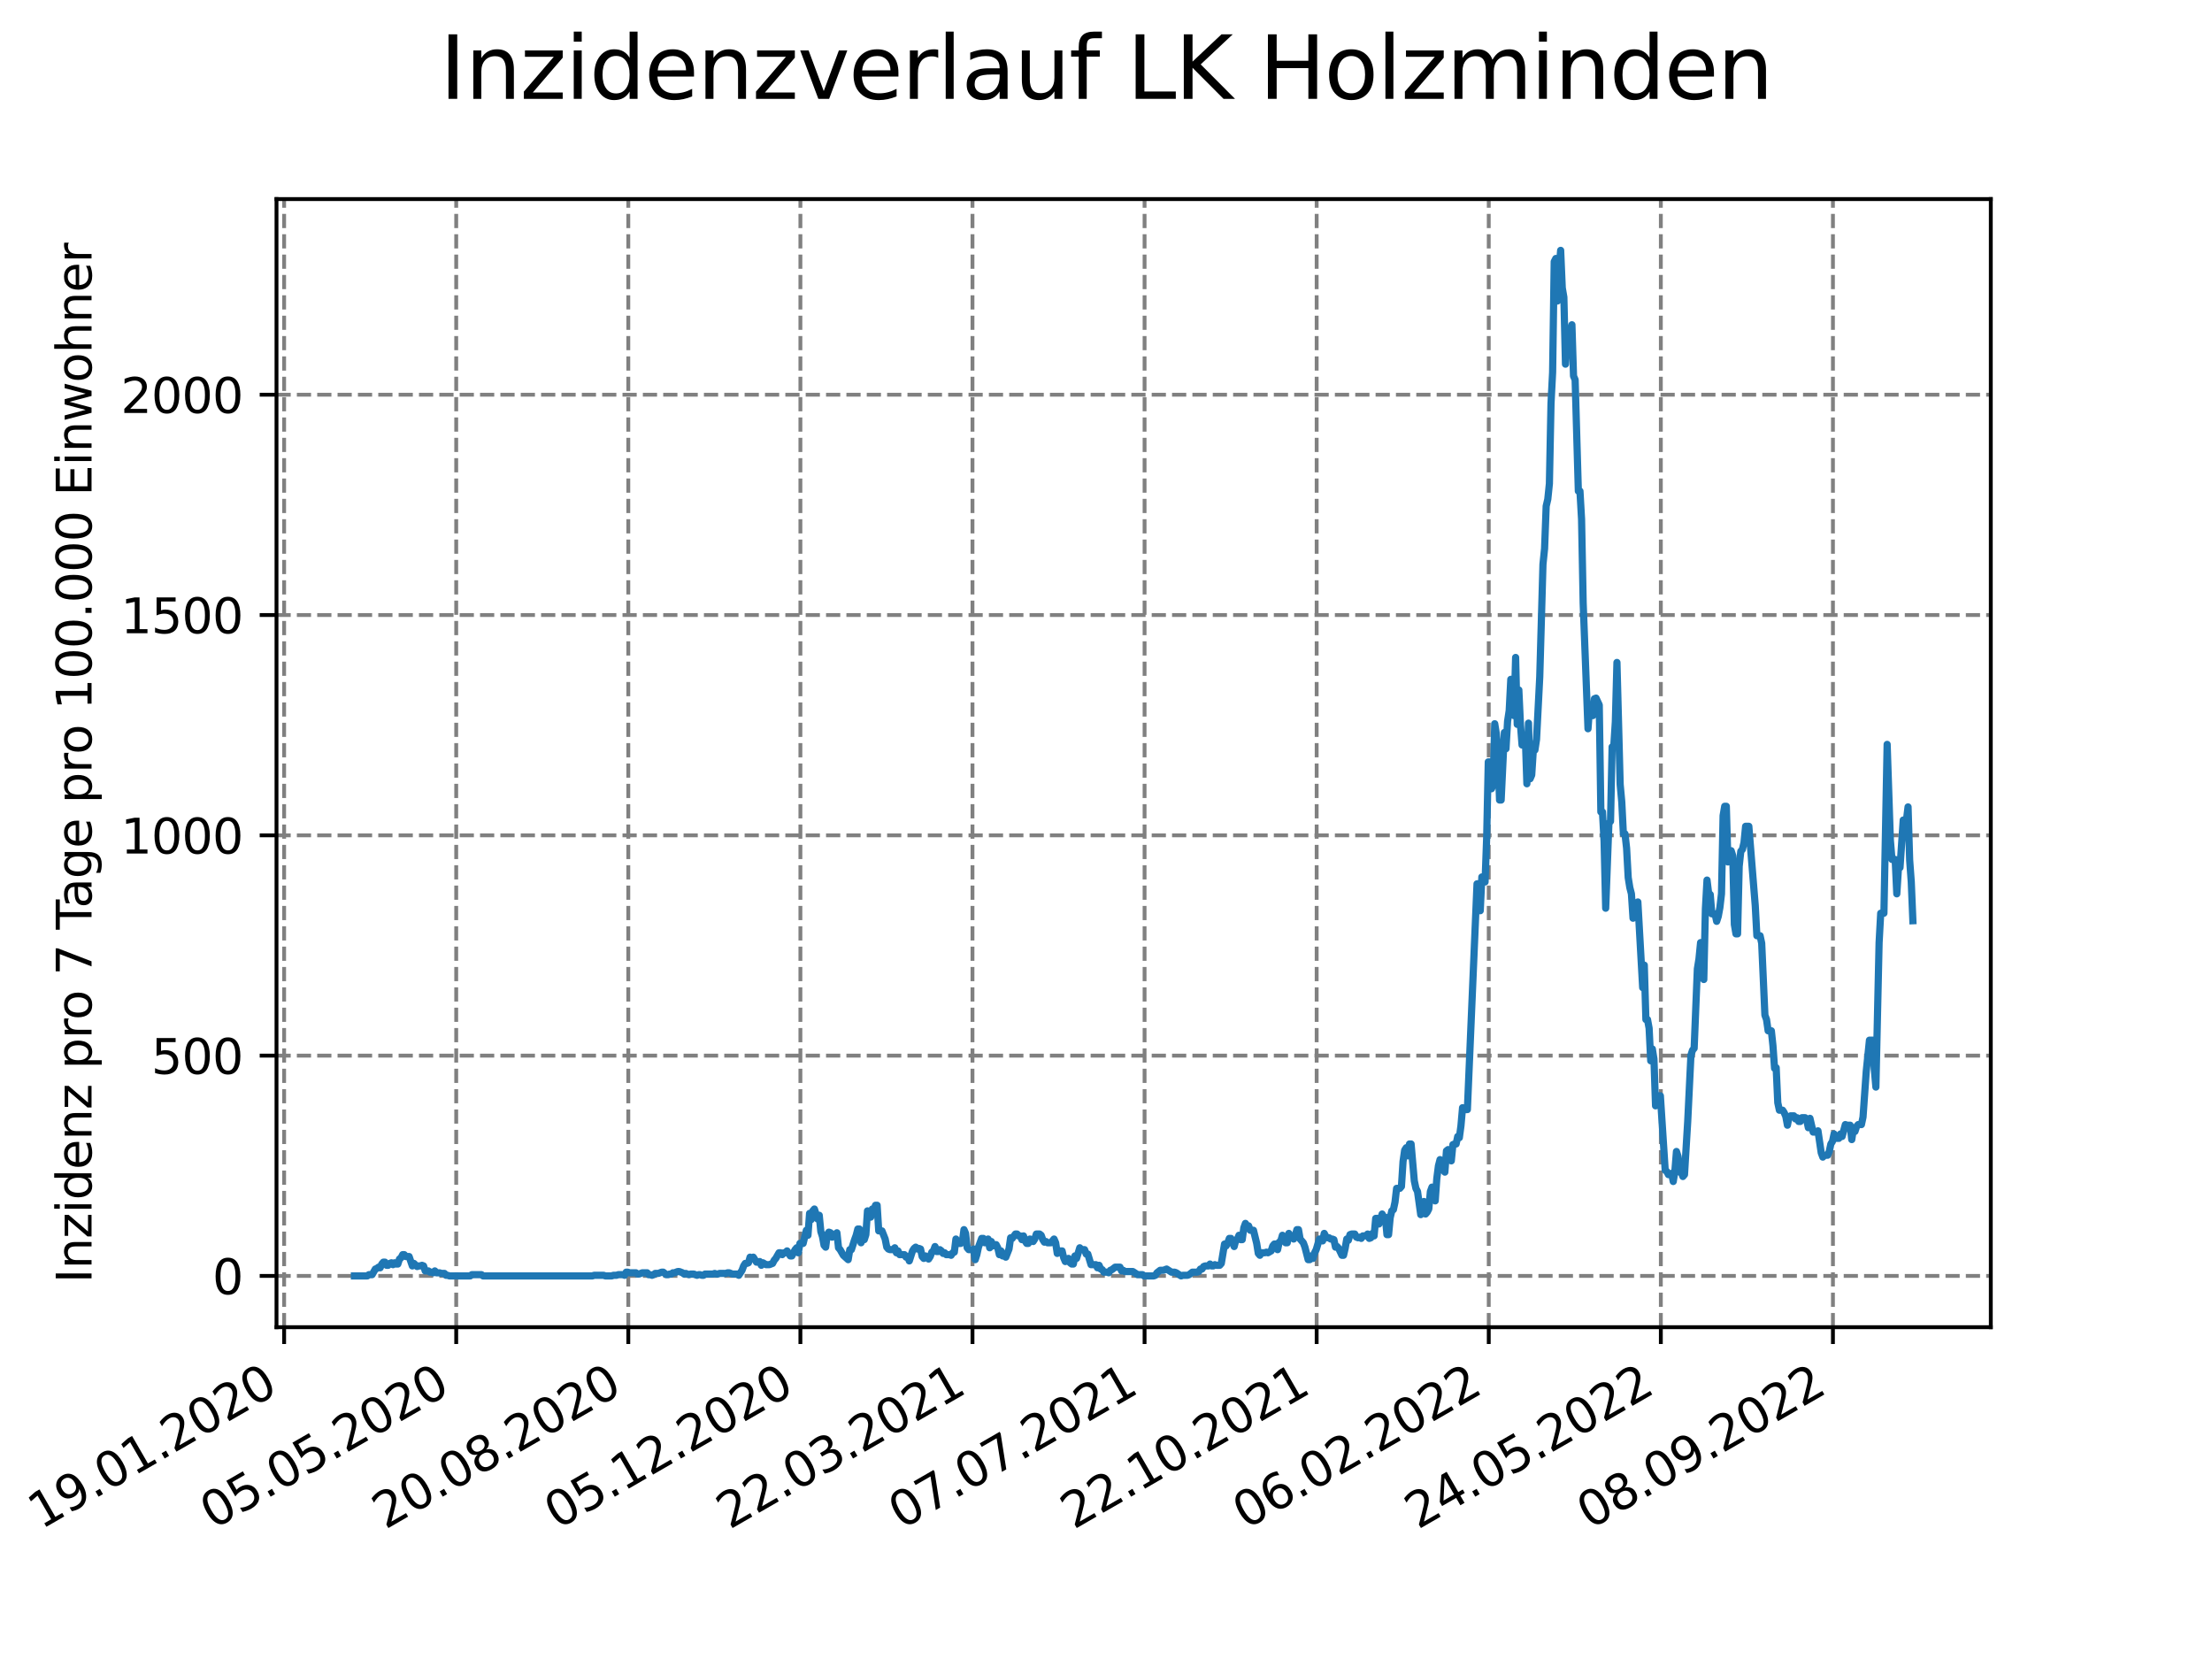 <?xml version="1.0" encoding="utf-8" standalone="no"?>
<!DOCTYPE svg PUBLIC "-//W3C//DTD SVG 1.1//EN"
  "http://www.w3.org/Graphics/SVG/1.1/DTD/svg11.dtd">
<svg xmlns:xlink="http://www.w3.org/1999/xlink" width="460.8pt" height="345.6pt" viewBox="0 0 460.8 345.6" xmlns="http://www.w3.org/2000/svg" version="1.1">
 <defs>
  <style type="text/css">*{stroke-linejoin: round; stroke-linecap: butt}</style>
 </defs>
 <g id="figure_1">
  <g id="patch_1">
   <path d="M 0 345.6 
L 460.8 345.6 
L 460.8 0 
L 0 0 
z
" style="fill: #ffffff"/>
  </g>
  <g id="axes_1">
   <g id="patch_2">
    <path d="M 57.6 276.48 
L 414.72 276.48 
L 414.72 41.472 
L 57.6 41.472 
z
" style="fill: #ffffff"/>
   </g>
   <g id="matplotlib.axis_1">
    <g id="xtick_1">
     <g id="line2d_1">
      <path d="M 59.189 276.48 
L 59.189 41.472 
" clip-path="url(#p04d6bf17a8)" style="fill: none; stroke-dasharray: 2.96,1.28; stroke-dashoffset: 0; stroke: #808080; stroke-width: 0.8"/>
     </g>
     <g id="line2d_2">
      <defs>
       <path id="m5bc420d227" d="M 0 0 
L 0 3.5 
" style="stroke: #000000; stroke-width: 0.8"/>
      </defs>
      <g>
       <use xlink:href="#m5bc420d227" x="59.189" y="276.48" style="stroke: #000000; stroke-width: 0.8"/>
      </g>
     </g>
     <g id="text_1">
      <!-- 19.01.2020 -->
      <g transform="translate(8.563 318.689) rotate(-30) scale(0.1 -0.1)">
       <defs>
        <path id="DejaVuSans-31" d="M 794 531 
L 1825 531 
L 1825 4091 
L 703 3866 
L 703 4441 
L 1819 4666 
L 2450 4666 
L 2450 531 
L 3481 531 
L 3481 0 
L 794 0 
L 794 531 
z
" transform="scale(0.016)"/>
        <path id="DejaVuSans-39" d="M 703 97 
L 703 672 
Q 941 559 1184 500 
Q 1428 441 1663 441 
Q 2288 441 2617 861 
Q 2947 1281 2994 2138 
Q 2813 1869 2534 1725 
Q 2256 1581 1919 1581 
Q 1219 1581 811 2004 
Q 403 2428 403 3163 
Q 403 3881 828 4315 
Q 1253 4750 1959 4750 
Q 2769 4750 3195 4129 
Q 3622 3509 3622 2328 
Q 3622 1225 3098 567 
Q 2575 -91 1691 -91 
Q 1453 -91 1209 -44 
Q 966 3 703 97 
z
M 1959 2075 
Q 2384 2075 2632 2365 
Q 2881 2656 2881 3163 
Q 2881 3666 2632 3958 
Q 2384 4250 1959 4250 
Q 1534 4250 1286 3958 
Q 1038 3666 1038 3163 
Q 1038 2656 1286 2365 
Q 1534 2075 1959 2075 
z
" transform="scale(0.016)"/>
        <path id="DejaVuSans-2e" d="M 684 794 
L 1344 794 
L 1344 0 
L 684 0 
L 684 794 
z
" transform="scale(0.016)"/>
        <path id="DejaVuSans-30" d="M 2034 4250 
Q 1547 4250 1301 3770 
Q 1056 3291 1056 2328 
Q 1056 1369 1301 889 
Q 1547 409 2034 409 
Q 2525 409 2770 889 
Q 3016 1369 3016 2328 
Q 3016 3291 2770 3770 
Q 2525 4250 2034 4250 
z
M 2034 4750 
Q 2819 4750 3233 4129 
Q 3647 3509 3647 2328 
Q 3647 1150 3233 529 
Q 2819 -91 2034 -91 
Q 1250 -91 836 529 
Q 422 1150 422 2328 
Q 422 3509 836 4129 
Q 1250 4750 2034 4750 
z
" transform="scale(0.016)"/>
        <path id="DejaVuSans-32" d="M 1228 531 
L 3431 531 
L 3431 0 
L 469 0 
L 469 531 
Q 828 903 1448 1529 
Q 2069 2156 2228 2338 
Q 2531 2678 2651 2914 
Q 2772 3150 2772 3378 
Q 2772 3750 2511 3984 
Q 2250 4219 1831 4219 
Q 1534 4219 1204 4116 
Q 875 4013 500 3803 
L 500 4441 
Q 881 4594 1212 4672 
Q 1544 4750 1819 4750 
Q 2544 4750 2975 4387 
Q 3406 4025 3406 3419 
Q 3406 3131 3298 2873 
Q 3191 2616 2906 2266 
Q 2828 2175 2409 1742 
Q 1991 1309 1228 531 
z
" transform="scale(0.016)"/>
       </defs>
       <use xlink:href="#DejaVuSans-31"/>
       <use xlink:href="#DejaVuSans-39" x="63.623"/>
       <use xlink:href="#DejaVuSans-2e" x="127.246"/>
       <use xlink:href="#DejaVuSans-30" x="159.033"/>
       <use xlink:href="#DejaVuSans-31" x="222.656"/>
       <use xlink:href="#DejaVuSans-2e" x="286.279"/>
       <use xlink:href="#DejaVuSans-32" x="318.066"/>
       <use xlink:href="#DejaVuSans-30" x="381.689"/>
       <use xlink:href="#DejaVuSans-32" x="445.312"/>
       <use xlink:href="#DejaVuSans-30" x="508.936"/>
      </g>
     </g>
    </g>
    <g id="xtick_2">
     <g id="line2d_3">
      <path d="M 95.038 276.48 
L 95.038 41.472 
" clip-path="url(#p04d6bf17a8)" style="fill: none; stroke-dasharray: 2.96,1.28; stroke-dashoffset: 0; stroke: #808080; stroke-width: 0.8"/>
     </g>
     <g id="line2d_4">
      <g>
       <use xlink:href="#m5bc420d227" x="95.038" y="276.48" style="stroke: #000000; stroke-width: 0.8"/>
      </g>
     </g>
     <g id="text_2">
      <!-- 05.05.2020 -->
      <g transform="translate(44.413 318.689) rotate(-30) scale(0.1 -0.1)">
       <defs>
        <path id="DejaVuSans-35" d="M 691 4666 
L 3169 4666 
L 3169 4134 
L 1269 4134 
L 1269 2991 
Q 1406 3038 1543 3061 
Q 1681 3084 1819 3084 
Q 2600 3084 3056 2656 
Q 3513 2228 3513 1497 
Q 3513 744 3044 326 
Q 2575 -91 1722 -91 
Q 1428 -91 1123 -41 
Q 819 9 494 109 
L 494 744 
Q 775 591 1075 516 
Q 1375 441 1709 441 
Q 2250 441 2565 725 
Q 2881 1009 2881 1497 
Q 2881 1984 2565 2268 
Q 2250 2553 1709 2553 
Q 1456 2553 1204 2497 
Q 953 2441 691 2322 
L 691 4666 
z
" transform="scale(0.016)"/>
       </defs>
       <use xlink:href="#DejaVuSans-30"/>
       <use xlink:href="#DejaVuSans-35" x="63.623"/>
       <use xlink:href="#DejaVuSans-2e" x="127.246"/>
       <use xlink:href="#DejaVuSans-30" x="159.033"/>
       <use xlink:href="#DejaVuSans-35" x="222.656"/>
       <use xlink:href="#DejaVuSans-2e" x="286.279"/>
       <use xlink:href="#DejaVuSans-32" x="318.066"/>
       <use xlink:href="#DejaVuSans-30" x="381.689"/>
       <use xlink:href="#DejaVuSans-32" x="445.312"/>
       <use xlink:href="#DejaVuSans-30" x="508.936"/>
      </g>
     </g>
    </g>
    <g id="xtick_3">
     <g id="line2d_5">
      <path d="M 130.887 276.48 
L 130.887 41.472 
" clip-path="url(#p04d6bf17a8)" style="fill: none; stroke-dasharray: 2.96,1.28; stroke-dashoffset: 0; stroke: #808080; stroke-width: 0.8"/>
     </g>
     <g id="line2d_6">
      <g>
       <use xlink:href="#m5bc420d227" x="130.887" y="276.48" style="stroke: #000000; stroke-width: 0.8"/>
      </g>
     </g>
     <g id="text_3">
      <!-- 20.08.2020 -->
      <g transform="translate(80.262 318.689) rotate(-30) scale(0.1 -0.1)">
       <defs>
        <path id="DejaVuSans-38" d="M 2034 2216 
Q 1584 2216 1326 1975 
Q 1069 1734 1069 1313 
Q 1069 891 1326 650 
Q 1584 409 2034 409 
Q 2484 409 2743 651 
Q 3003 894 3003 1313 
Q 3003 1734 2745 1975 
Q 2488 2216 2034 2216 
z
M 1403 2484 
Q 997 2584 770 2862 
Q 544 3141 544 3541 
Q 544 4100 942 4425 
Q 1341 4750 2034 4750 
Q 2731 4750 3128 4425 
Q 3525 4100 3525 3541 
Q 3525 3141 3298 2862 
Q 3072 2584 2669 2484 
Q 3125 2378 3379 2068 
Q 3634 1759 3634 1313 
Q 3634 634 3220 271 
Q 2806 -91 2034 -91 
Q 1263 -91 848 271 
Q 434 634 434 1313 
Q 434 1759 690 2068 
Q 947 2378 1403 2484 
z
M 1172 3481 
Q 1172 3119 1398 2916 
Q 1625 2713 2034 2713 
Q 2441 2713 2670 2916 
Q 2900 3119 2900 3481 
Q 2900 3844 2670 4047 
Q 2441 4250 2034 4250 
Q 1625 4250 1398 4047 
Q 1172 3844 1172 3481 
z
" transform="scale(0.016)"/>
       </defs>
       <use xlink:href="#DejaVuSans-32"/>
       <use xlink:href="#DejaVuSans-30" x="63.623"/>
       <use xlink:href="#DejaVuSans-2e" x="127.246"/>
       <use xlink:href="#DejaVuSans-30" x="159.033"/>
       <use xlink:href="#DejaVuSans-38" x="222.656"/>
       <use xlink:href="#DejaVuSans-2e" x="286.279"/>
       <use xlink:href="#DejaVuSans-32" x="318.066"/>
       <use xlink:href="#DejaVuSans-30" x="381.689"/>
       <use xlink:href="#DejaVuSans-32" x="445.312"/>
       <use xlink:href="#DejaVuSans-30" x="508.936"/>
      </g>
     </g>
    </g>
    <g id="xtick_4">
     <g id="line2d_7">
      <path d="M 166.737 276.48 
L 166.737 41.472 
" clip-path="url(#p04d6bf17a8)" style="fill: none; stroke-dasharray: 2.96,1.28; stroke-dashoffset: 0; stroke: #808080; stroke-width: 0.8"/>
     </g>
     <g id="line2d_8">
      <g>
       <use xlink:href="#m5bc420d227" x="166.737" y="276.48" style="stroke: #000000; stroke-width: 0.8"/>
      </g>
     </g>
     <g id="text_4">
      <!-- 05.12.2020 -->
      <g transform="translate(116.112 318.689) rotate(-30) scale(0.1 -0.1)">
       <use xlink:href="#DejaVuSans-30"/>
       <use xlink:href="#DejaVuSans-35" x="63.623"/>
       <use xlink:href="#DejaVuSans-2e" x="127.246"/>
       <use xlink:href="#DejaVuSans-31" x="159.033"/>
       <use xlink:href="#DejaVuSans-32" x="222.656"/>
       <use xlink:href="#DejaVuSans-2e" x="286.279"/>
       <use xlink:href="#DejaVuSans-32" x="318.066"/>
       <use xlink:href="#DejaVuSans-30" x="381.689"/>
       <use xlink:href="#DejaVuSans-32" x="445.312"/>
       <use xlink:href="#DejaVuSans-30" x="508.936"/>
      </g>
     </g>
    </g>
    <g id="xtick_5">
     <g id="line2d_9">
      <path d="M 202.586 276.48 
L 202.586 41.472 
" clip-path="url(#p04d6bf17a8)" style="fill: none; stroke-dasharray: 2.96,1.28; stroke-dashoffset: 0; stroke: #808080; stroke-width: 0.8"/>
     </g>
     <g id="line2d_10">
      <g>
       <use xlink:href="#m5bc420d227" x="202.586" y="276.48" style="stroke: #000000; stroke-width: 0.8"/>
      </g>
     </g>
     <g id="text_5">
      <!-- 22.03.2021 -->
      <g transform="translate(151.961 318.689) rotate(-30) scale(0.1 -0.1)">
       <defs>
        <path id="DejaVuSans-33" d="M 2597 2516 
Q 3050 2419 3304 2112 
Q 3559 1806 3559 1356 
Q 3559 666 3084 287 
Q 2609 -91 1734 -91 
Q 1441 -91 1130 -33 
Q 819 25 488 141 
L 488 750 
Q 750 597 1062 519 
Q 1375 441 1716 441 
Q 2309 441 2620 675 
Q 2931 909 2931 1356 
Q 2931 1769 2642 2001 
Q 2353 2234 1838 2234 
L 1294 2234 
L 1294 2753 
L 1863 2753 
Q 2328 2753 2575 2939 
Q 2822 3125 2822 3475 
Q 2822 3834 2567 4026 
Q 2313 4219 1838 4219 
Q 1578 4219 1281 4162 
Q 984 4106 628 3988 
L 628 4550 
Q 988 4650 1302 4700 
Q 1616 4750 1894 4750 
Q 2613 4750 3031 4423 
Q 3450 4097 3450 3541 
Q 3450 3153 3228 2886 
Q 3006 2619 2597 2516 
z
" transform="scale(0.016)"/>
       </defs>
       <use xlink:href="#DejaVuSans-32"/>
       <use xlink:href="#DejaVuSans-32" x="63.623"/>
       <use xlink:href="#DejaVuSans-2e" x="127.246"/>
       <use xlink:href="#DejaVuSans-30" x="159.033"/>
       <use xlink:href="#DejaVuSans-33" x="222.656"/>
       <use xlink:href="#DejaVuSans-2e" x="286.279"/>
       <use xlink:href="#DejaVuSans-32" x="318.066"/>
       <use xlink:href="#DejaVuSans-30" x="381.689"/>
       <use xlink:href="#DejaVuSans-32" x="445.312"/>
       <use xlink:href="#DejaVuSans-31" x="508.936"/>
      </g>
     </g>
    </g>
    <g id="xtick_6">
     <g id="line2d_11">
      <path d="M 238.435 276.48 
L 238.435 41.472 
" clip-path="url(#p04d6bf17a8)" style="fill: none; stroke-dasharray: 2.96,1.28; stroke-dashoffset: 0; stroke: #808080; stroke-width: 0.8"/>
     </g>
     <g id="line2d_12">
      <g>
       <use xlink:href="#m5bc420d227" x="238.435" y="276.48" style="stroke: #000000; stroke-width: 0.8"/>
      </g>
     </g>
     <g id="text_6">
      <!-- 07.07.2021 -->
      <g transform="translate(187.81 318.689) rotate(-30) scale(0.1 -0.1)">
       <defs>
        <path id="DejaVuSans-37" d="M 525 4666 
L 3525 4666 
L 3525 4397 
L 1831 0 
L 1172 0 
L 2766 4134 
L 525 4134 
L 525 4666 
z
" transform="scale(0.016)"/>
       </defs>
       <use xlink:href="#DejaVuSans-30"/>
       <use xlink:href="#DejaVuSans-37" x="63.623"/>
       <use xlink:href="#DejaVuSans-2e" x="127.246"/>
       <use xlink:href="#DejaVuSans-30" x="159.033"/>
       <use xlink:href="#DejaVuSans-37" x="222.656"/>
       <use xlink:href="#DejaVuSans-2e" x="286.279"/>
       <use xlink:href="#DejaVuSans-32" x="318.066"/>
       <use xlink:href="#DejaVuSans-30" x="381.689"/>
       <use xlink:href="#DejaVuSans-32" x="445.312"/>
       <use xlink:href="#DejaVuSans-31" x="508.936"/>
      </g>
     </g>
    </g>
    <g id="xtick_7">
     <g id="line2d_13">
      <path d="M 274.285 276.48 
L 274.285 41.472 
" clip-path="url(#p04d6bf17a8)" style="fill: none; stroke-dasharray: 2.96,1.28; stroke-dashoffset: 0; stroke: #808080; stroke-width: 0.8"/>
     </g>
     <g id="line2d_14">
      <g>
       <use xlink:href="#m5bc420d227" x="274.285" y="276.48" style="stroke: #000000; stroke-width: 0.8"/>
      </g>
     </g>
     <g id="text_7">
      <!-- 22.10.2021 -->
      <g transform="translate(223.66 318.689) rotate(-30) scale(0.1 -0.1)">
       <use xlink:href="#DejaVuSans-32"/>
       <use xlink:href="#DejaVuSans-32" x="63.623"/>
       <use xlink:href="#DejaVuSans-2e" x="127.246"/>
       <use xlink:href="#DejaVuSans-31" x="159.033"/>
       <use xlink:href="#DejaVuSans-30" x="222.656"/>
       <use xlink:href="#DejaVuSans-2e" x="286.279"/>
       <use xlink:href="#DejaVuSans-32" x="318.066"/>
       <use xlink:href="#DejaVuSans-30" x="381.689"/>
       <use xlink:href="#DejaVuSans-32" x="445.312"/>
       <use xlink:href="#DejaVuSans-31" x="508.936"/>
      </g>
     </g>
    </g>
    <g id="xtick_8">
     <g id="line2d_15">
      <path d="M 310.134 276.48 
L 310.134 41.472 
" clip-path="url(#p04d6bf17a8)" style="fill: none; stroke-dasharray: 2.96,1.28; stroke-dashoffset: 0; stroke: #808080; stroke-width: 0.8"/>
     </g>
     <g id="line2d_16">
      <g>
       <use xlink:href="#m5bc420d227" x="310.134" y="276.48" style="stroke: #000000; stroke-width: 0.8"/>
      </g>
     </g>
     <g id="text_8">
      <!-- 06.02.2022 -->
      <g transform="translate(259.509 318.689) rotate(-30) scale(0.1 -0.1)">
       <defs>
        <path id="DejaVuSans-36" d="M 2113 2584 
Q 1688 2584 1439 2293 
Q 1191 2003 1191 1497 
Q 1191 994 1439 701 
Q 1688 409 2113 409 
Q 2538 409 2786 701 
Q 3034 994 3034 1497 
Q 3034 2003 2786 2293 
Q 2538 2584 2113 2584 
z
M 3366 4563 
L 3366 3988 
Q 3128 4100 2886 4159 
Q 2644 4219 2406 4219 
Q 1781 4219 1451 3797 
Q 1122 3375 1075 2522 
Q 1259 2794 1537 2939 
Q 1816 3084 2150 3084 
Q 2853 3084 3261 2657 
Q 3669 2231 3669 1497 
Q 3669 778 3244 343 
Q 2819 -91 2113 -91 
Q 1303 -91 875 529 
Q 447 1150 447 2328 
Q 447 3434 972 4092 
Q 1497 4750 2381 4750 
Q 2619 4750 2861 4703 
Q 3103 4656 3366 4563 
z
" transform="scale(0.016)"/>
       </defs>
       <use xlink:href="#DejaVuSans-30"/>
       <use xlink:href="#DejaVuSans-36" x="63.623"/>
       <use xlink:href="#DejaVuSans-2e" x="127.246"/>
       <use xlink:href="#DejaVuSans-30" x="159.033"/>
       <use xlink:href="#DejaVuSans-32" x="222.656"/>
       <use xlink:href="#DejaVuSans-2e" x="286.279"/>
       <use xlink:href="#DejaVuSans-32" x="318.066"/>
       <use xlink:href="#DejaVuSans-30" x="381.689"/>
       <use xlink:href="#DejaVuSans-32" x="445.312"/>
       <use xlink:href="#DejaVuSans-32" x="508.936"/>
      </g>
     </g>
    </g>
    <g id="xtick_9">
     <g id="line2d_17">
      <path d="M 345.984 276.48 
L 345.984 41.472 
" clip-path="url(#p04d6bf17a8)" style="fill: none; stroke-dasharray: 2.96,1.28; stroke-dashoffset: 0; stroke: #808080; stroke-width: 0.8"/>
     </g>
     <g id="line2d_18">
      <g>
       <use xlink:href="#m5bc420d227" x="345.984" y="276.48" style="stroke: #000000; stroke-width: 0.8"/>
      </g>
     </g>
     <g id="text_9">
      <!-- 24.05.2022 -->
      <g transform="translate(295.358 318.689) rotate(-30) scale(0.1 -0.1)">
       <defs>
        <path id="DejaVuSans-34" d="M 2419 4116 
L 825 1625 
L 2419 1625 
L 2419 4116 
z
M 2253 4666 
L 3047 4666 
L 3047 1625 
L 3713 1625 
L 3713 1100 
L 3047 1100 
L 3047 0 
L 2419 0 
L 2419 1100 
L 313 1100 
L 313 1709 
L 2253 4666 
z
" transform="scale(0.016)"/>
       </defs>
       <use xlink:href="#DejaVuSans-32"/>
       <use xlink:href="#DejaVuSans-34" x="63.623"/>
       <use xlink:href="#DejaVuSans-2e" x="127.246"/>
       <use xlink:href="#DejaVuSans-30" x="159.033"/>
       <use xlink:href="#DejaVuSans-35" x="222.656"/>
       <use xlink:href="#DejaVuSans-2e" x="286.279"/>
       <use xlink:href="#DejaVuSans-32" x="318.066"/>
       <use xlink:href="#DejaVuSans-30" x="381.689"/>
       <use xlink:href="#DejaVuSans-32" x="445.312"/>
       <use xlink:href="#DejaVuSans-32" x="508.936"/>
      </g>
     </g>
    </g>
    <g id="xtick_10">
     <g id="line2d_19">
      <path d="M 381.833 276.48 
L 381.833 41.472 
" clip-path="url(#p04d6bf17a8)" style="fill: none; stroke-dasharray: 2.96,1.28; stroke-dashoffset: 0; stroke: #808080; stroke-width: 0.8"/>
     </g>
     <g id="line2d_20">
      <g>
       <use xlink:href="#m5bc420d227" x="381.833" y="276.48" style="stroke: #000000; stroke-width: 0.8"/>
      </g>
     </g>
     <g id="text_10">
      <!-- 08.09.2022 -->
      <g transform="translate(331.208 318.689) rotate(-30) scale(0.1 -0.1)">
       <use xlink:href="#DejaVuSans-30"/>
       <use xlink:href="#DejaVuSans-38" x="63.623"/>
       <use xlink:href="#DejaVuSans-2e" x="127.246"/>
       <use xlink:href="#DejaVuSans-30" x="159.033"/>
       <use xlink:href="#DejaVuSans-39" x="222.656"/>
       <use xlink:href="#DejaVuSans-2e" x="286.279"/>
       <use xlink:href="#DejaVuSans-32" x="318.066"/>
       <use xlink:href="#DejaVuSans-30" x="381.689"/>
       <use xlink:href="#DejaVuSans-32" x="445.312"/>
       <use xlink:href="#DejaVuSans-32" x="508.936"/>
      </g>
     </g>
    </g>
   </g>
   <g id="matplotlib.axis_2">
    <g id="ytick_1">
     <g id="line2d_21">
      <path d="M 57.6 265.798 
L 414.72 265.798 
" clip-path="url(#p04d6bf17a8)" style="fill: none; stroke-dasharray: 2.96,1.28; stroke-dashoffset: 0; stroke: #808080; stroke-width: 0.8"/>
     </g>
     <g id="line2d_22">
      <defs>
       <path id="mc92d63aec2" d="M 0 0 
L -3.5 0 
" style="stroke: #000000; stroke-width: 0.8"/>
      </defs>
      <g>
       <use xlink:href="#mc92d63aec2" x="57.6" y="265.798" style="stroke: #000000; stroke-width: 0.8"/>
      </g>
     </g>
     <g id="text_11">
      <!-- 0 -->
      <g transform="translate(44.237 269.597) scale(0.1 -0.1)">
       <use xlink:href="#DejaVuSans-30"/>
      </g>
     </g>
    </g>
    <g id="ytick_2">
     <g id="line2d_23">
      <path d="M 57.6 219.905 
L 414.72 219.905 
" clip-path="url(#p04d6bf17a8)" style="fill: none; stroke-dasharray: 2.96,1.28; stroke-dashoffset: 0; stroke: #808080; stroke-width: 0.8"/>
     </g>
     <g id="line2d_24">
      <g>
       <use xlink:href="#mc92d63aec2" x="57.6" y="219.905" style="stroke: #000000; stroke-width: 0.8"/>
      </g>
     </g>
     <g id="text_12">
      <!-- 500 -->
      <g transform="translate(31.512 223.704) scale(0.1 -0.1)">
       <use xlink:href="#DejaVuSans-35"/>
       <use xlink:href="#DejaVuSans-30" x="63.623"/>
       <use xlink:href="#DejaVuSans-30" x="127.246"/>
      </g>
     </g>
    </g>
    <g id="ytick_3">
     <g id="line2d_25">
      <path d="M 57.6 174.012 
L 414.72 174.012 
" clip-path="url(#p04d6bf17a8)" style="fill: none; stroke-dasharray: 2.96,1.28; stroke-dashoffset: 0; stroke: #808080; stroke-width: 0.8"/>
     </g>
     <g id="line2d_26">
      <g>
       <use xlink:href="#mc92d63aec2" x="57.6" y="174.012" style="stroke: #000000; stroke-width: 0.8"/>
      </g>
     </g>
     <g id="text_13">
      <!-- 1000 -->
      <g transform="translate(25.15 177.811) scale(0.1 -0.1)">
       <use xlink:href="#DejaVuSans-31"/>
       <use xlink:href="#DejaVuSans-30" x="63.623"/>
       <use xlink:href="#DejaVuSans-30" x="127.246"/>
       <use xlink:href="#DejaVuSans-30" x="190.869"/>
      </g>
     </g>
    </g>
    <g id="ytick_4">
     <g id="line2d_27">
      <path d="M 57.6 128.119 
L 414.72 128.119 
" clip-path="url(#p04d6bf17a8)" style="fill: none; stroke-dasharray: 2.96,1.28; stroke-dashoffset: 0; stroke: #808080; stroke-width: 0.8"/>
     </g>
     <g id="line2d_28">
      <g>
       <use xlink:href="#mc92d63aec2" x="57.6" y="128.119" style="stroke: #000000; stroke-width: 0.8"/>
      </g>
     </g>
     <g id="text_14">
      <!-- 1500 -->
      <g transform="translate(25.15 131.918) scale(0.1 -0.1)">
       <use xlink:href="#DejaVuSans-31"/>
       <use xlink:href="#DejaVuSans-35" x="63.623"/>
       <use xlink:href="#DejaVuSans-30" x="127.246"/>
       <use xlink:href="#DejaVuSans-30" x="190.869"/>
      </g>
     </g>
    </g>
    <g id="ytick_5">
     <g id="line2d_29">
      <path d="M 57.6 82.226 
L 414.72 82.226 
" clip-path="url(#p04d6bf17a8)" style="fill: none; stroke-dasharray: 2.96,1.28; stroke-dashoffset: 0; stroke: #808080; stroke-width: 0.8"/>
     </g>
     <g id="line2d_30">
      <g>
       <use xlink:href="#mc92d63aec2" x="57.6" y="82.226" style="stroke: #000000; stroke-width: 0.8"/>
      </g>
     </g>
     <g id="text_15">
      <!-- 2000 -->
      <g transform="translate(25.15 86.025) scale(0.1 -0.1)">
       <use xlink:href="#DejaVuSans-32"/>
       <use xlink:href="#DejaVuSans-30" x="63.623"/>
       <use xlink:href="#DejaVuSans-30" x="127.246"/>
       <use xlink:href="#DejaVuSans-30" x="190.869"/>
      </g>
     </g>
    </g>
    <g id="text_16">
     <!-- Inzidenz pro 7 Tage pro 100.000 Einwohner -->
     <g transform="translate(19.07 267.301) rotate(-90) scale(0.1 -0.1)">
      <defs>
       <path id="DejaVuSans-49" d="M 628 4666 
L 1259 4666 
L 1259 0 
L 628 0 
L 628 4666 
z
" transform="scale(0.016)"/>
       <path id="DejaVuSans-6e" d="M 3513 2113 
L 3513 0 
L 2938 0 
L 2938 2094 
Q 2938 2591 2744 2837 
Q 2550 3084 2163 3084 
Q 1697 3084 1428 2787 
Q 1159 2491 1159 1978 
L 1159 0 
L 581 0 
L 581 3500 
L 1159 3500 
L 1159 2956 
Q 1366 3272 1645 3428 
Q 1925 3584 2291 3584 
Q 2894 3584 3203 3211 
Q 3513 2838 3513 2113 
z
" transform="scale(0.016)"/>
       <path id="DejaVuSans-7a" d="M 353 3500 
L 3084 3500 
L 3084 2975 
L 922 459 
L 3084 459 
L 3084 0 
L 275 0 
L 275 525 
L 2438 3041 
L 353 3041 
L 353 3500 
z
" transform="scale(0.016)"/>
       <path id="DejaVuSans-69" d="M 603 3500 
L 1178 3500 
L 1178 0 
L 603 0 
L 603 3500 
z
M 603 4863 
L 1178 4863 
L 1178 4134 
L 603 4134 
L 603 4863 
z
" transform="scale(0.016)"/>
       <path id="DejaVuSans-64" d="M 2906 2969 
L 2906 4863 
L 3481 4863 
L 3481 0 
L 2906 0 
L 2906 525 
Q 2725 213 2448 61 
Q 2172 -91 1784 -91 
Q 1150 -91 751 415 
Q 353 922 353 1747 
Q 353 2572 751 3078 
Q 1150 3584 1784 3584 
Q 2172 3584 2448 3432 
Q 2725 3281 2906 2969 
z
M 947 1747 
Q 947 1113 1208 752 
Q 1469 391 1925 391 
Q 2381 391 2643 752 
Q 2906 1113 2906 1747 
Q 2906 2381 2643 2742 
Q 2381 3103 1925 3103 
Q 1469 3103 1208 2742 
Q 947 2381 947 1747 
z
" transform="scale(0.016)"/>
       <path id="DejaVuSans-65" d="M 3597 1894 
L 3597 1613 
L 953 1613 
Q 991 1019 1311 708 
Q 1631 397 2203 397 
Q 2534 397 2845 478 
Q 3156 559 3463 722 
L 3463 178 
Q 3153 47 2828 -22 
Q 2503 -91 2169 -91 
Q 1331 -91 842 396 
Q 353 884 353 1716 
Q 353 2575 817 3079 
Q 1281 3584 2069 3584 
Q 2775 3584 3186 3129 
Q 3597 2675 3597 1894 
z
M 3022 2063 
Q 3016 2534 2758 2815 
Q 2500 3097 2075 3097 
Q 1594 3097 1305 2825 
Q 1016 2553 972 2059 
L 3022 2063 
z
" transform="scale(0.016)"/>
       <path id="DejaVuSans-20" transform="scale(0.016)"/>
       <path id="DejaVuSans-70" d="M 1159 525 
L 1159 -1331 
L 581 -1331 
L 581 3500 
L 1159 3500 
L 1159 2969 
Q 1341 3281 1617 3432 
Q 1894 3584 2278 3584 
Q 2916 3584 3314 3078 
Q 3713 2572 3713 1747 
Q 3713 922 3314 415 
Q 2916 -91 2278 -91 
Q 1894 -91 1617 61 
Q 1341 213 1159 525 
z
M 3116 1747 
Q 3116 2381 2855 2742 
Q 2594 3103 2138 3103 
Q 1681 3103 1420 2742 
Q 1159 2381 1159 1747 
Q 1159 1113 1420 752 
Q 1681 391 2138 391 
Q 2594 391 2855 752 
Q 3116 1113 3116 1747 
z
" transform="scale(0.016)"/>
       <path id="DejaVuSans-72" d="M 2631 2963 
Q 2534 3019 2420 3045 
Q 2306 3072 2169 3072 
Q 1681 3072 1420 2755 
Q 1159 2438 1159 1844 
L 1159 0 
L 581 0 
L 581 3500 
L 1159 3500 
L 1159 2956 
Q 1341 3275 1631 3429 
Q 1922 3584 2338 3584 
Q 2397 3584 2469 3576 
Q 2541 3569 2628 3553 
L 2631 2963 
z
" transform="scale(0.016)"/>
       <path id="DejaVuSans-6f" d="M 1959 3097 
Q 1497 3097 1228 2736 
Q 959 2375 959 1747 
Q 959 1119 1226 758 
Q 1494 397 1959 397 
Q 2419 397 2687 759 
Q 2956 1122 2956 1747 
Q 2956 2369 2687 2733 
Q 2419 3097 1959 3097 
z
M 1959 3584 
Q 2709 3584 3137 3096 
Q 3566 2609 3566 1747 
Q 3566 888 3137 398 
Q 2709 -91 1959 -91 
Q 1206 -91 779 398 
Q 353 888 353 1747 
Q 353 2609 779 3096 
Q 1206 3584 1959 3584 
z
" transform="scale(0.016)"/>
       <path id="DejaVuSans-54" d="M -19 4666 
L 3928 4666 
L 3928 4134 
L 2272 4134 
L 2272 0 
L 1638 0 
L 1638 4134 
L -19 4134 
L -19 4666 
z
" transform="scale(0.016)"/>
       <path id="DejaVuSans-61" d="M 2194 1759 
Q 1497 1759 1228 1600 
Q 959 1441 959 1056 
Q 959 750 1161 570 
Q 1363 391 1709 391 
Q 2188 391 2477 730 
Q 2766 1069 2766 1631 
L 2766 1759 
L 2194 1759 
z
M 3341 1997 
L 3341 0 
L 2766 0 
L 2766 531 
Q 2569 213 2275 61 
Q 1981 -91 1556 -91 
Q 1019 -91 701 211 
Q 384 513 384 1019 
Q 384 1609 779 1909 
Q 1175 2209 1959 2209 
L 2766 2209 
L 2766 2266 
Q 2766 2663 2505 2880 
Q 2244 3097 1772 3097 
Q 1472 3097 1187 3025 
Q 903 2953 641 2809 
L 641 3341 
Q 956 3463 1253 3523 
Q 1550 3584 1831 3584 
Q 2591 3584 2966 3190 
Q 3341 2797 3341 1997 
z
" transform="scale(0.016)"/>
       <path id="DejaVuSans-67" d="M 2906 1791 
Q 2906 2416 2648 2759 
Q 2391 3103 1925 3103 
Q 1463 3103 1205 2759 
Q 947 2416 947 1791 
Q 947 1169 1205 825 
Q 1463 481 1925 481 
Q 2391 481 2648 825 
Q 2906 1169 2906 1791 
z
M 3481 434 
Q 3481 -459 3084 -895 
Q 2688 -1331 1869 -1331 
Q 1566 -1331 1297 -1286 
Q 1028 -1241 775 -1147 
L 775 -588 
Q 1028 -725 1275 -790 
Q 1522 -856 1778 -856 
Q 2344 -856 2625 -561 
Q 2906 -266 2906 331 
L 2906 616 
Q 2728 306 2450 153 
Q 2172 0 1784 0 
Q 1141 0 747 490 
Q 353 981 353 1791 
Q 353 2603 747 3093 
Q 1141 3584 1784 3584 
Q 2172 3584 2450 3431 
Q 2728 3278 2906 2969 
L 2906 3500 
L 3481 3500 
L 3481 434 
z
" transform="scale(0.016)"/>
       <path id="DejaVuSans-45" d="M 628 4666 
L 3578 4666 
L 3578 4134 
L 1259 4134 
L 1259 2753 
L 3481 2753 
L 3481 2222 
L 1259 2222 
L 1259 531 
L 3634 531 
L 3634 0 
L 628 0 
L 628 4666 
z
" transform="scale(0.016)"/>
       <path id="DejaVuSans-77" d="M 269 3500 
L 844 3500 
L 1563 769 
L 2278 3500 
L 2956 3500 
L 3675 769 
L 4391 3500 
L 4966 3500 
L 4050 0 
L 3372 0 
L 2619 2869 
L 1863 0 
L 1184 0 
L 269 3500 
z
" transform="scale(0.016)"/>
       <path id="DejaVuSans-68" d="M 3513 2113 
L 3513 0 
L 2938 0 
L 2938 2094 
Q 2938 2591 2744 2837 
Q 2550 3084 2163 3084 
Q 1697 3084 1428 2787 
Q 1159 2491 1159 1978 
L 1159 0 
L 581 0 
L 581 4863 
L 1159 4863 
L 1159 2956 
Q 1366 3272 1645 3428 
Q 1925 3584 2291 3584 
Q 2894 3584 3203 3211 
Q 3513 2838 3513 2113 
z
" transform="scale(0.016)"/>
      </defs>
      <use xlink:href="#DejaVuSans-49"/>
      <use xlink:href="#DejaVuSans-6e" x="29.492"/>
      <use xlink:href="#DejaVuSans-7a" x="92.871"/>
      <use xlink:href="#DejaVuSans-69" x="145.361"/>
      <use xlink:href="#DejaVuSans-64" x="173.145"/>
      <use xlink:href="#DejaVuSans-65" x="236.621"/>
      <use xlink:href="#DejaVuSans-6e" x="298.145"/>
      <use xlink:href="#DejaVuSans-7a" x="361.523"/>
      <use xlink:href="#DejaVuSans-20" x="414.014"/>
      <use xlink:href="#DejaVuSans-70" x="445.801"/>
      <use xlink:href="#DejaVuSans-72" x="509.277"/>
      <use xlink:href="#DejaVuSans-6f" x="548.141"/>
      <use xlink:href="#DejaVuSans-20" x="609.322"/>
      <use xlink:href="#DejaVuSans-37" x="641.109"/>
      <use xlink:href="#DejaVuSans-20" x="704.732"/>
      <use xlink:href="#DejaVuSans-54" x="736.52"/>
      <use xlink:href="#DejaVuSans-61" x="781.104"/>
      <use xlink:href="#DejaVuSans-67" x="842.383"/>
      <use xlink:href="#DejaVuSans-65" x="905.859"/>
      <use xlink:href="#DejaVuSans-20" x="967.383"/>
      <use xlink:href="#DejaVuSans-70" x="999.17"/>
      <use xlink:href="#DejaVuSans-72" x="1062.646"/>
      <use xlink:href="#DejaVuSans-6f" x="1101.51"/>
      <use xlink:href="#DejaVuSans-20" x="1162.691"/>
      <use xlink:href="#DejaVuSans-31" x="1194.479"/>
      <use xlink:href="#DejaVuSans-30" x="1258.102"/>
      <use xlink:href="#DejaVuSans-30" x="1321.725"/>
      <use xlink:href="#DejaVuSans-2e" x="1385.348"/>
      <use xlink:href="#DejaVuSans-30" x="1417.135"/>
      <use xlink:href="#DejaVuSans-30" x="1480.758"/>
      <use xlink:href="#DejaVuSans-30" x="1544.381"/>
      <use xlink:href="#DejaVuSans-20" x="1608.004"/>
      <use xlink:href="#DejaVuSans-45" x="1639.791"/>
      <use xlink:href="#DejaVuSans-69" x="1702.975"/>
      <use xlink:href="#DejaVuSans-6e" x="1730.758"/>
      <use xlink:href="#DejaVuSans-77" x="1794.137"/>
      <use xlink:href="#DejaVuSans-6f" x="1875.924"/>
      <use xlink:href="#DejaVuSans-68" x="1937.105"/>
      <use xlink:href="#DejaVuSans-6e" x="2000.484"/>
      <use xlink:href="#DejaVuSans-65" x="2063.863"/>
      <use xlink:href="#DejaVuSans-72" x="2125.387"/>
     </g>
    </g>
   </g>
   <g id="line2d_31">
    <path d="M 73.833 265.798 
L 76.513 265.798 
L 76.848 265.537 
L 77.518 265.537 
L 78.188 264.365 
L 78.523 264.235 
L 78.858 263.974 
L 79.193 264.104 
L 79.528 263.323 
L 79.863 262.932 
L 80.199 262.932 
L 80.534 263.583 
L 80.869 263.583 
L 81.204 263.192 
L 81.539 263.062 
L 81.874 263.453 
L 82.209 263.062 
L 82.544 263.323 
L 82.879 263.323 
L 83.214 262.281 
L 83.549 262.02 
L 83.884 261.369 
L 84.219 261.369 
L 84.554 261.759 
L 85.224 261.759 
L 85.894 263.713 
L 86.229 263.192 
L 86.899 263.844 
L 87.234 263.713 
L 87.569 263.713 
L 87.904 263.583 
L 88.239 263.713 
L 88.575 264.756 
L 89.245 264.756 
L 89.58 265.016 
L 89.915 265.016 
L 90.25 265.146 
L 90.585 264.756 
L 90.92 265.146 
L 91.59 265.146 
L 91.925 265.277 
L 92.595 265.277 
L 92.93 265.668 
L 93.265 265.668 
L 93.6 265.798 
L 97.956 265.798 
L 98.291 265.537 
L 100.301 265.537 
L 100.636 265.798 
L 123.419 265.798 
L 123.754 265.668 
L 125.764 265.668 
L 126.099 265.798 
L 127.439 265.798 
L 127.774 265.668 
L 128.444 265.668 
L 128.779 265.537 
L 129.785 265.537 
L 130.12 265.668 
L 130.455 265.016 
L 130.79 265.016 
L 131.125 265.146 
L 132.465 265.146 
L 132.8 265.407 
L 133.135 265.407 
L 133.805 265.146 
L 134.81 265.146 
L 135.145 265.537 
L 135.48 265.537 
L 135.815 265.668 
L 136.15 265.537 
L 136.485 265.277 
L 137.155 265.277 
L 137.826 265.016 
L 138.161 265.016 
L 138.831 265.537 
L 139.166 265.537 
L 139.501 265.407 
L 139.836 265.407 
L 140.171 265.146 
L 140.506 265.146 
L 141.176 264.886 
L 141.511 264.886 
L 142.181 265.146 
L 142.516 265.407 
L 142.851 265.277 
L 143.521 265.537 
L 143.856 265.407 
L 144.526 265.407 
L 145.196 265.668 
L 145.531 265.537 
L 145.867 265.537 
L 146.202 265.668 
L 146.537 265.668 
L 146.872 265.407 
L 148.547 265.407 
L 148.882 265.277 
L 149.217 265.407 
L 149.552 265.407 
L 149.887 265.277 
L 151.227 265.277 
L 151.562 265.146 
L 151.897 265.146 
L 152.567 265.407 
L 153.572 265.407 
L 153.907 265.668 
L 154.578 264.625 
L 154.913 263.713 
L 155.248 263.192 
L 155.583 263.192 
L 155.918 263.062 
L 156.253 261.89 
L 156.588 262.15 
L 156.923 261.89 
L 157.593 262.932 
L 157.928 262.932 
L 158.263 262.802 
L 158.598 263.583 
L 158.933 263.062 
L 159.603 263.453 
L 160.273 263.453 
L 160.943 263.192 
L 161.278 262.541 
L 161.613 262.15 
L 162.284 260.978 
L 162.619 260.978 
L 162.954 261.369 
L 163.289 260.978 
L 163.624 260.978 
L 163.959 260.587 
L 164.629 261.629 
L 164.964 261.629 
L 165.634 260.326 
L 165.969 259.936 
L 166.304 260.978 
L 166.639 259.024 
L 167.309 259.024 
L 167.979 256.288 
L 168.314 257.33 
L 168.649 252.771 
L 168.984 254.073 
L 169.319 252.25 
L 169.654 251.859 
L 170.324 253.943 
L 170.66 253.162 
L 170.995 256.549 
L 171.33 257.591 
L 171.665 259.415 
L 172 259.805 
L 172.335 257.2 
L 172.67 256.679 
L 173.005 256.809 
L 173.34 257.721 
L 174.345 256.809 
L 174.68 259.936 
L 175.015 260.326 
L 175.685 261.499 
L 176.69 262.411 
L 177.025 260.326 
L 177.36 260.326 
L 178.03 258.242 
L 178.365 257.33 
L 178.701 256.028 
L 179.036 256.028 
L 179.371 258.893 
L 179.706 257.982 
L 180.041 258.242 
L 180.376 257.2 
L 180.711 252.25 
L 181.046 253.552 
L 181.381 253.552 
L 181.716 251.859 
L 182.051 252.119 
L 182.386 251.077 
L 182.721 251.077 
L 183.056 256.418 
L 183.726 256.418 
L 184.396 258.112 
L 184.731 259.805 
L 185.066 260.196 
L 185.401 260.326 
L 186.071 260.326 
L 186.406 259.936 
L 186.741 260.978 
L 187.077 260.587 
L 187.412 261.369 
L 188.417 261.369 
L 188.752 261.89 
L 189.087 261.759 
L 189.422 262.671 
L 190.092 260.587 
L 190.427 260.066 
L 190.762 259.805 
L 191.097 260.196 
L 191.432 260.066 
L 191.767 260.196 
L 192.102 261.759 
L 192.437 262.15 
L 192.772 261.629 
L 193.442 262.281 
L 193.777 261.759 
L 194.112 260.848 
L 194.447 260.587 
L 194.782 259.675 
L 195.118 260.717 
L 195.453 260.717 
L 195.788 260.326 
L 196.123 260.587 
L 196.458 261.108 
L 196.793 260.978 
L 197.128 261.369 
L 197.798 261.369 
L 198.133 261.499 
L 198.468 260.978 
L 198.803 260.848 
L 199.138 258.112 
L 199.473 259.024 
L 200.143 259.024 
L 200.478 258.633 
L 200.813 256.158 
L 201.148 256.939 
L 201.483 259.936 
L 201.818 260.326 
L 202.488 260.326 
L 202.823 260.196 
L 203.158 262.411 
L 203.494 261.369 
L 203.829 259.805 
L 204.499 257.982 
L 204.834 257.982 
L 205.169 258.893 
L 205.504 258.633 
L 205.839 258.112 
L 206.174 259.936 
L 206.509 258.633 
L 206.844 259.545 
L 207.179 259.284 
L 207.514 259.284 
L 207.849 259.936 
L 208.184 261.369 
L 208.519 260.587 
L 208.854 261.629 
L 209.189 261.629 
L 209.524 261.89 
L 210.194 260.196 
L 210.529 257.851 
L 210.864 257.982 
L 211.535 257.07 
L 211.87 257.07 
L 212.205 257.461 
L 212.54 257.461 
L 212.875 258.242 
L 213.21 257.461 
L 213.545 258.503 
L 213.88 259.024 
L 214.215 259.024 
L 214.55 258.112 
L 214.885 258.503 
L 215.22 258.633 
L 215.555 258.112 
L 215.89 257.07 
L 216.56 257.07 
L 216.895 257.33 
L 217.23 258.242 
L 217.565 258.763 
L 217.9 258.633 
L 218.235 258.893 
L 218.905 258.893 
L 219.575 258.112 
L 219.911 258.893 
L 220.246 261.108 
L 220.916 260.587 
L 221.251 260.587 
L 221.586 262.02 
L 221.921 262.802 
L 222.591 262.15 
L 222.926 263.062 
L 223.261 263.323 
L 223.596 263.323 
L 223.931 261.629 
L 224.266 262.15 
L 224.936 259.936 
L 225.271 260.326 
L 225.941 260.326 
L 226.276 261.238 
L 226.611 261.238 
L 227.281 263.453 
L 228.287 263.453 
L 228.622 264.104 
L 228.957 263.583 
L 229.292 264.365 
L 229.627 264.495 
L 229.962 265.016 
L 230.632 265.016 
L 230.967 265.146 
L 231.302 264.625 
L 231.637 264.495 
L 232.307 263.974 
L 233.312 263.974 
L 233.647 264.756 
L 233.982 264.625 
L 234.317 264.886 
L 235.992 264.886 
L 236.998 265.537 
L 238.003 265.537 
L 238.338 265.798 
L 240.348 265.798 
L 240.683 265.668 
L 241.018 265.146 
L 241.688 264.625 
L 242.358 264.625 
L 243.028 264.365 
L 244.033 265.016 
L 244.704 265.016 
L 245.039 265.146 
L 246.044 265.798 
L 246.379 265.668 
L 247.384 265.668 
L 247.719 265.537 
L 248.389 265.016 
L 249.394 265.016 
L 249.729 264.886 
L 250.064 264.365 
L 250.399 264.365 
L 250.734 263.844 
L 251.069 263.713 
L 251.739 263.713 
L 252.074 263.323 
L 252.409 263.713 
L 252.745 263.713 
L 253.08 263.453 
L 253.415 263.583 
L 254.085 263.583 
L 254.42 263.192 
L 255.09 259.154 
L 255.425 259.545 
L 255.76 258.893 
L 256.095 257.982 
L 256.43 257.982 
L 257.1 259.675 
L 257.435 258.372 
L 257.77 258.112 
L 258.105 257.33 
L 258.44 258.242 
L 258.775 258.242 
L 259.11 255.767 
L 259.445 254.855 
L 259.78 255.376 
L 260.115 255.376 
L 260.45 256.288 
L 261.121 256.288 
L 261.791 259.024 
L 262.126 261.108 
L 262.461 261.499 
L 262.796 260.978 
L 263.466 260.978 
L 263.801 260.848 
L 264.136 260.978 
L 264.806 260.587 
L 265.141 259.545 
L 265.476 259.154 
L 265.811 259.154 
L 266.146 260.326 
L 266.481 258.763 
L 266.816 258.503 
L 267.151 257.33 
L 267.486 258.503 
L 267.821 258.893 
L 268.156 258.893 
L 268.491 256.939 
L 268.826 257.721 
L 269.162 257.721 
L 269.497 258.112 
L 269.832 257.33 
L 270.167 256.158 
L 270.502 256.158 
L 270.837 258.112 
L 271.507 258.893 
L 271.842 259.805 
L 272.512 262.411 
L 272.847 262.411 
L 273.182 261.629 
L 273.517 262.15 
L 273.852 260.978 
L 274.187 260.326 
L 274.857 258.112 
L 275.192 258.112 
L 275.527 258.503 
L 275.862 256.939 
L 276.197 257.591 
L 276.532 257.851 
L 276.867 257.851 
L 277.202 258.112 
L 277.538 258.112 
L 277.873 258.242 
L 278.208 259.805 
L 278.543 259.675 
L 278.878 260.066 
L 279.548 261.499 
L 279.883 261.499 
L 280.218 260.066 
L 280.553 258.112 
L 280.888 258.372 
L 281.223 257.2 
L 281.558 257.07 
L 282.228 257.07 
L 282.563 257.721 
L 282.898 257.851 
L 283.233 257.721 
L 283.568 257.982 
L 283.903 257.461 
L 284.573 257.461 
L 284.908 257.07 
L 285.243 257.982 
L 285.579 257.851 
L 285.914 256.939 
L 286.249 257.461 
L 286.584 253.813 
L 286.919 253.813 
L 287.254 254.985 
L 287.924 252.901 
L 288.259 253.683 
L 288.594 253.552 
L 288.929 257.2 
L 289.264 257.2 
L 289.599 253.683 
L 289.934 252.25 
L 290.269 251.989 
L 290.604 250.426 
L 290.939 247.56 
L 291.609 247.56 
L 291.944 247.169 
L 292.279 241.958 
L 292.614 239.613 
L 292.949 239.092 
L 293.284 240.786 
L 293.619 238.311 
L 293.955 238.311 
L 294.625 245.997 
L 294.96 247.56 
L 295.295 248.211 
L 295.965 253.031 
L 296.3 250.556 
L 296.635 250.296 
L 296.97 252.901 
L 297.305 252.51 
L 297.64 251.859 
L 297.975 248.211 
L 298.31 247.299 
L 298.645 249.384 
L 298.98 250.165 
L 299.315 245.476 
L 299.65 242.87 
L 299.985 241.568 
L 300.655 243.782 
L 300.99 244.173 
L 301.325 239.744 
L 301.66 239.483 
L 302.331 241.828 
L 302.666 238.441 
L 303.001 238.311 
L 303.336 238.311 
L 303.671 236.747 
L 304.006 237.008 
L 304.341 234.533 
L 304.676 230.755 
L 305.346 231.146 
L 305.681 231.146 
L 307.691 184.118 
L 308.026 184.118 
L 308.361 189.72 
L 308.696 182.685 
L 309.031 183.467 
L 309.366 183.727 
L 309.701 174.478 
L 310.036 158.715 
L 310.372 158.715 
L 310.707 164.317 
L 311.042 163.535 
L 311.377 150.769 
L 311.712 152.853 
L 312.047 156.892 
L 312.382 166.662 
L 312.717 166.662 
L 313.387 152.593 
L 313.722 155.98 
L 314.057 150.248 
L 314.392 148.033 
L 314.727 141.52 
L 315.062 141.52 
L 315.397 149.075 
L 315.732 136.96 
L 316.067 150.899 
L 316.402 143.734 
L 316.737 150.899 
L 317.072 155.198 
L 317.407 155.198 
L 317.742 153.244 
L 318.077 163.275 
L 318.413 150.639 
L 318.748 162.233 
L 319.083 161.451 
L 319.418 156.24 
L 319.753 156.24 
L 320.088 154.026 
L 320.758 140.999 
L 321.428 117.55 
L 321.763 114.293 
L 322.098 105.435 
L 322.433 104.002 
L 322.768 100.745 
L 323.103 84.07 
L 323.438 77.557 
L 323.773 54.499 
L 324.108 53.848 
L 324.443 62.706 
L 324.778 55.932 
L 325.113 52.154 
L 325.448 59.97 
L 325.783 61.924 
L 326.118 75.863 
L 326.453 68.829 
L 326.789 68.829 
L 327.124 69.35 
L 327.459 67.656 
L 327.794 78.339 
L 328.129 79.12 
L 328.799 102.308 
L 329.134 102.308 
L 329.469 108.171 
L 329.804 125.627 
L 330.809 151.811 
L 331.144 147.252 
L 331.479 147.252 
L 331.814 149.075 
L 332.149 145.558 
L 332.484 145.428 
L 333.154 146.861 
L 333.489 169.137 
L 333.824 169.137 
L 334.159 175.26 
L 334.494 189.199 
L 335.165 171.482 
L 335.5 171.091 
L 335.835 155.589 
L 336.17 155.589 
L 336.505 150.378 
L 336.84 138.002 
L 337.51 163.405 
L 337.845 167.053 
L 338.18 173.697 
L 338.515 173.697 
L 338.85 176.693 
L 339.185 182.816 
L 339.52 184.9 
L 339.855 186.203 
L 340.19 191.283 
L 340.525 188.157 
L 340.86 188.157 
L 341.195 187.896 
L 342.2 205.743 
L 342.535 201.053 
L 342.87 212.387 
L 343.206 212.387 
L 343.541 214.211 
L 343.876 220.985 
L 344.211 218.51 
L 344.546 220.594 
L 344.881 230.364 
L 345.216 228.28 
L 345.886 228.28 
L 346.891 243.782 
L 347.226 244.043 
L 347.561 244.694 
L 347.896 244.694 
L 348.231 244.433 
L 348.566 246.127 
L 348.901 244.043 
L 349.236 239.874 
L 349.571 240.916 
L 349.906 244.173 
L 350.241 244.173 
L 350.576 245.085 
L 350.911 244.694 
L 351.582 233.621 
L 352.252 219.812 
L 352.587 218.77 
L 352.922 218.379 
L 353.592 201.835 
L 353.927 199.751 
L 354.262 196.364 
L 354.597 203.007 
L 354.932 204.05 
L 355.267 189.329 
L 355.602 183.337 
L 355.937 186.072 
L 356.272 186.333 
L 356.607 190.371 
L 357.277 190.371 
L 357.612 191.934 
L 357.947 190.892 
L 358.282 189.068 
L 358.617 186.203 
L 358.952 169.919 
L 359.287 167.965 
L 359.623 167.965 
L 359.958 179.559 
L 360.293 177.474 
L 360.628 177.214 
L 360.963 178.256 
L 361.298 192.586 
L 361.633 194.54 
L 361.968 194.54 
L 362.303 180.471 
L 362.638 177.344 
L 362.973 176.953 
L 363.308 175.52 
L 363.643 172.133 
L 364.313 172.133 
L 365.653 188.678 
L 365.988 194.931 
L 366.658 194.931 
L 366.993 196.494 
L 367.664 211.475 
L 367.999 212.387 
L 368.334 214.732 
L 369.004 214.732 
L 369.339 217.858 
L 369.674 222.548 
L 370.009 222.418 
L 370.344 229.713 
L 370.679 231.276 
L 371.349 231.276 
L 371.684 231.797 
L 372.019 232.579 
L 372.354 234.403 
L 372.689 232.709 
L 373.024 232.449 
L 373.694 232.449 
L 374.029 233.1 
L 374.364 232.839 
L 374.699 233.621 
L 375.034 233.621 
L 375.369 232.839 
L 376.04 232.839 
L 376.375 233.36 
L 376.71 234.924 
L 377.045 232.97 
L 377.715 235.836 
L 378.385 235.836 
L 378.72 235.575 
L 379.39 240.135 
L 379.725 241.046 
L 380.06 240.656 
L 380.73 240.656 
L 381.065 239.874 
L 381.4 238.311 
L 381.735 237.79 
L 382.07 236.226 
L 382.405 237.138 
L 383.075 237.138 
L 383.41 236.226 
L 383.745 236.747 
L 384.416 234.272 
L 384.751 234.403 
L 385.421 234.403 
L 385.756 237.399 
L 386.091 235.184 
L 386.426 235.705 
L 386.761 234.663 
L 387.096 234.272 
L 387.766 234.272 
L 388.101 232.709 
L 388.771 223.199 
L 389.441 216.686 
L 390.111 216.686 
L 390.446 222.678 
L 390.781 226.456 
L 391.451 196.364 
L 391.786 190.241 
L 392.457 190.241 
L 393.127 155.068 
L 393.797 174.999 
L 394.132 179.038 
L 394.802 179.038 
L 395.137 186.203 
L 395.472 180.992 
L 395.807 180.731 
L 396.477 170.831 
L 397.147 170.831 
L 397.482 168.095 
L 397.817 179.168 
L 398.152 183.727 
L 398.487 191.804 
L 398.487 191.804 
" clip-path="url(#p04d6bf17a8)" style="fill: none; stroke: #1f77b4; stroke-width: 1.5; stroke-linecap: square"/>
   </g>
   <g id="patch_3">
    <path d="M 57.6 276.48 
L 57.6 41.472 
" style="fill: none; stroke: #000000; stroke-width: 0.8; stroke-linejoin: miter; stroke-linecap: square"/>
   </g>
   <g id="patch_4">
    <path d="M 414.72 276.48 
L 414.72 41.472 
" style="fill: none; stroke: #000000; stroke-width: 0.8; stroke-linejoin: miter; stroke-linecap: square"/>
   </g>
   <g id="patch_5">
    <path d="M 57.6 276.48 
L 414.72 276.48 
" style="fill: none; stroke: #000000; stroke-width: 0.8; stroke-linejoin: miter; stroke-linecap: square"/>
   </g>
   <g id="patch_6">
    <path d="M 57.6 41.472 
L 414.72 41.472 
" style="fill: none; stroke: #000000; stroke-width: 0.8; stroke-linejoin: miter; stroke-linecap: square"/>
   </g>
  </g>
  <g id="text_17">
   <!-- Inzidenzverlauf LK Holzminden -->
   <g transform="translate(91.624 20.589) scale(0.18 -0.18)">
    <defs>
     <path id="DejaVuSans-76" d="M 191 3500 
L 800 3500 
L 1894 563 
L 2988 3500 
L 3597 3500 
L 2284 0 
L 1503 0 
L 191 3500 
z
" transform="scale(0.016)"/>
     <path id="DejaVuSans-6c" d="M 603 4863 
L 1178 4863 
L 1178 0 
L 603 0 
L 603 4863 
z
" transform="scale(0.016)"/>
     <path id="DejaVuSans-75" d="M 544 1381 
L 544 3500 
L 1119 3500 
L 1119 1403 
Q 1119 906 1312 657 
Q 1506 409 1894 409 
Q 2359 409 2629 706 
Q 2900 1003 2900 1516 
L 2900 3500 
L 3475 3500 
L 3475 0 
L 2900 0 
L 2900 538 
Q 2691 219 2414 64 
Q 2138 -91 1772 -91 
Q 1169 -91 856 284 
Q 544 659 544 1381 
z
M 1991 3584 
L 1991 3584 
z
" transform="scale(0.016)"/>
     <path id="DejaVuSans-66" d="M 2375 4863 
L 2375 4384 
L 1825 4384 
Q 1516 4384 1395 4259 
Q 1275 4134 1275 3809 
L 1275 3500 
L 2222 3500 
L 2222 3053 
L 1275 3053 
L 1275 0 
L 697 0 
L 697 3053 
L 147 3053 
L 147 3500 
L 697 3500 
L 697 3744 
Q 697 4328 969 4595 
Q 1241 4863 1831 4863 
L 2375 4863 
z
" transform="scale(0.016)"/>
     <path id="DejaVuSans-4c" d="M 628 4666 
L 1259 4666 
L 1259 531 
L 3531 531 
L 3531 0 
L 628 0 
L 628 4666 
z
" transform="scale(0.016)"/>
     <path id="DejaVuSans-4b" d="M 628 4666 
L 1259 4666 
L 1259 2694 
L 3353 4666 
L 4166 4666 
L 1850 2491 
L 4331 0 
L 3500 0 
L 1259 2247 
L 1259 0 
L 628 0 
L 628 4666 
z
" transform="scale(0.016)"/>
     <path id="DejaVuSans-48" d="M 628 4666 
L 1259 4666 
L 1259 2753 
L 3553 2753 
L 3553 4666 
L 4184 4666 
L 4184 0 
L 3553 0 
L 3553 2222 
L 1259 2222 
L 1259 0 
L 628 0 
L 628 4666 
z
" transform="scale(0.016)"/>
     <path id="DejaVuSans-6d" d="M 3328 2828 
Q 3544 3216 3844 3400 
Q 4144 3584 4550 3584 
Q 5097 3584 5394 3201 
Q 5691 2819 5691 2113 
L 5691 0 
L 5113 0 
L 5113 2094 
Q 5113 2597 4934 2840 
Q 4756 3084 4391 3084 
Q 3944 3084 3684 2787 
Q 3425 2491 3425 1978 
L 3425 0 
L 2847 0 
L 2847 2094 
Q 2847 2600 2669 2842 
Q 2491 3084 2119 3084 
Q 1678 3084 1418 2786 
Q 1159 2488 1159 1978 
L 1159 0 
L 581 0 
L 581 3500 
L 1159 3500 
L 1159 2956 
Q 1356 3278 1631 3431 
Q 1906 3584 2284 3584 
Q 2666 3584 2933 3390 
Q 3200 3197 3328 2828 
z
" transform="scale(0.016)"/>
    </defs>
    <use xlink:href="#DejaVuSans-49"/>
    <use xlink:href="#DejaVuSans-6e" x="29.492"/>
    <use xlink:href="#DejaVuSans-7a" x="92.871"/>
    <use xlink:href="#DejaVuSans-69" x="145.361"/>
    <use xlink:href="#DejaVuSans-64" x="173.145"/>
    <use xlink:href="#DejaVuSans-65" x="236.621"/>
    <use xlink:href="#DejaVuSans-6e" x="298.145"/>
    <use xlink:href="#DejaVuSans-7a" x="361.523"/>
    <use xlink:href="#DejaVuSans-76" x="414.014"/>
    <use xlink:href="#DejaVuSans-65" x="473.193"/>
    <use xlink:href="#DejaVuSans-72" x="534.717"/>
    <use xlink:href="#DejaVuSans-6c" x="575.83"/>
    <use xlink:href="#DejaVuSans-61" x="603.613"/>
    <use xlink:href="#DejaVuSans-75" x="664.893"/>
    <use xlink:href="#DejaVuSans-66" x="728.271"/>
    <use xlink:href="#DejaVuSans-20" x="763.477"/>
    <use xlink:href="#DejaVuSans-4c" x="795.264"/>
    <use xlink:href="#DejaVuSans-4b" x="850.977"/>
    <use xlink:href="#DejaVuSans-20" x="916.553"/>
    <use xlink:href="#DejaVuSans-48" x="948.34"/>
    <use xlink:href="#DejaVuSans-6f" x="1023.535"/>
    <use xlink:href="#DejaVuSans-6c" x="1084.717"/>
    <use xlink:href="#DejaVuSans-7a" x="1112.5"/>
    <use xlink:href="#DejaVuSans-6d" x="1164.99"/>
    <use xlink:href="#DejaVuSans-69" x="1262.402"/>
    <use xlink:href="#DejaVuSans-6e" x="1290.186"/>
    <use xlink:href="#DejaVuSans-64" x="1353.564"/>
    <use xlink:href="#DejaVuSans-65" x="1417.041"/>
    <use xlink:href="#DejaVuSans-6e" x="1478.564"/>
   </g>
  </g>
 </g>
 <defs>
  <clipPath id="p04d6bf17a8">
   <rect x="57.6" y="41.472" width="357.12" height="235.008"/>
  </clipPath>
 </defs>
</svg>
